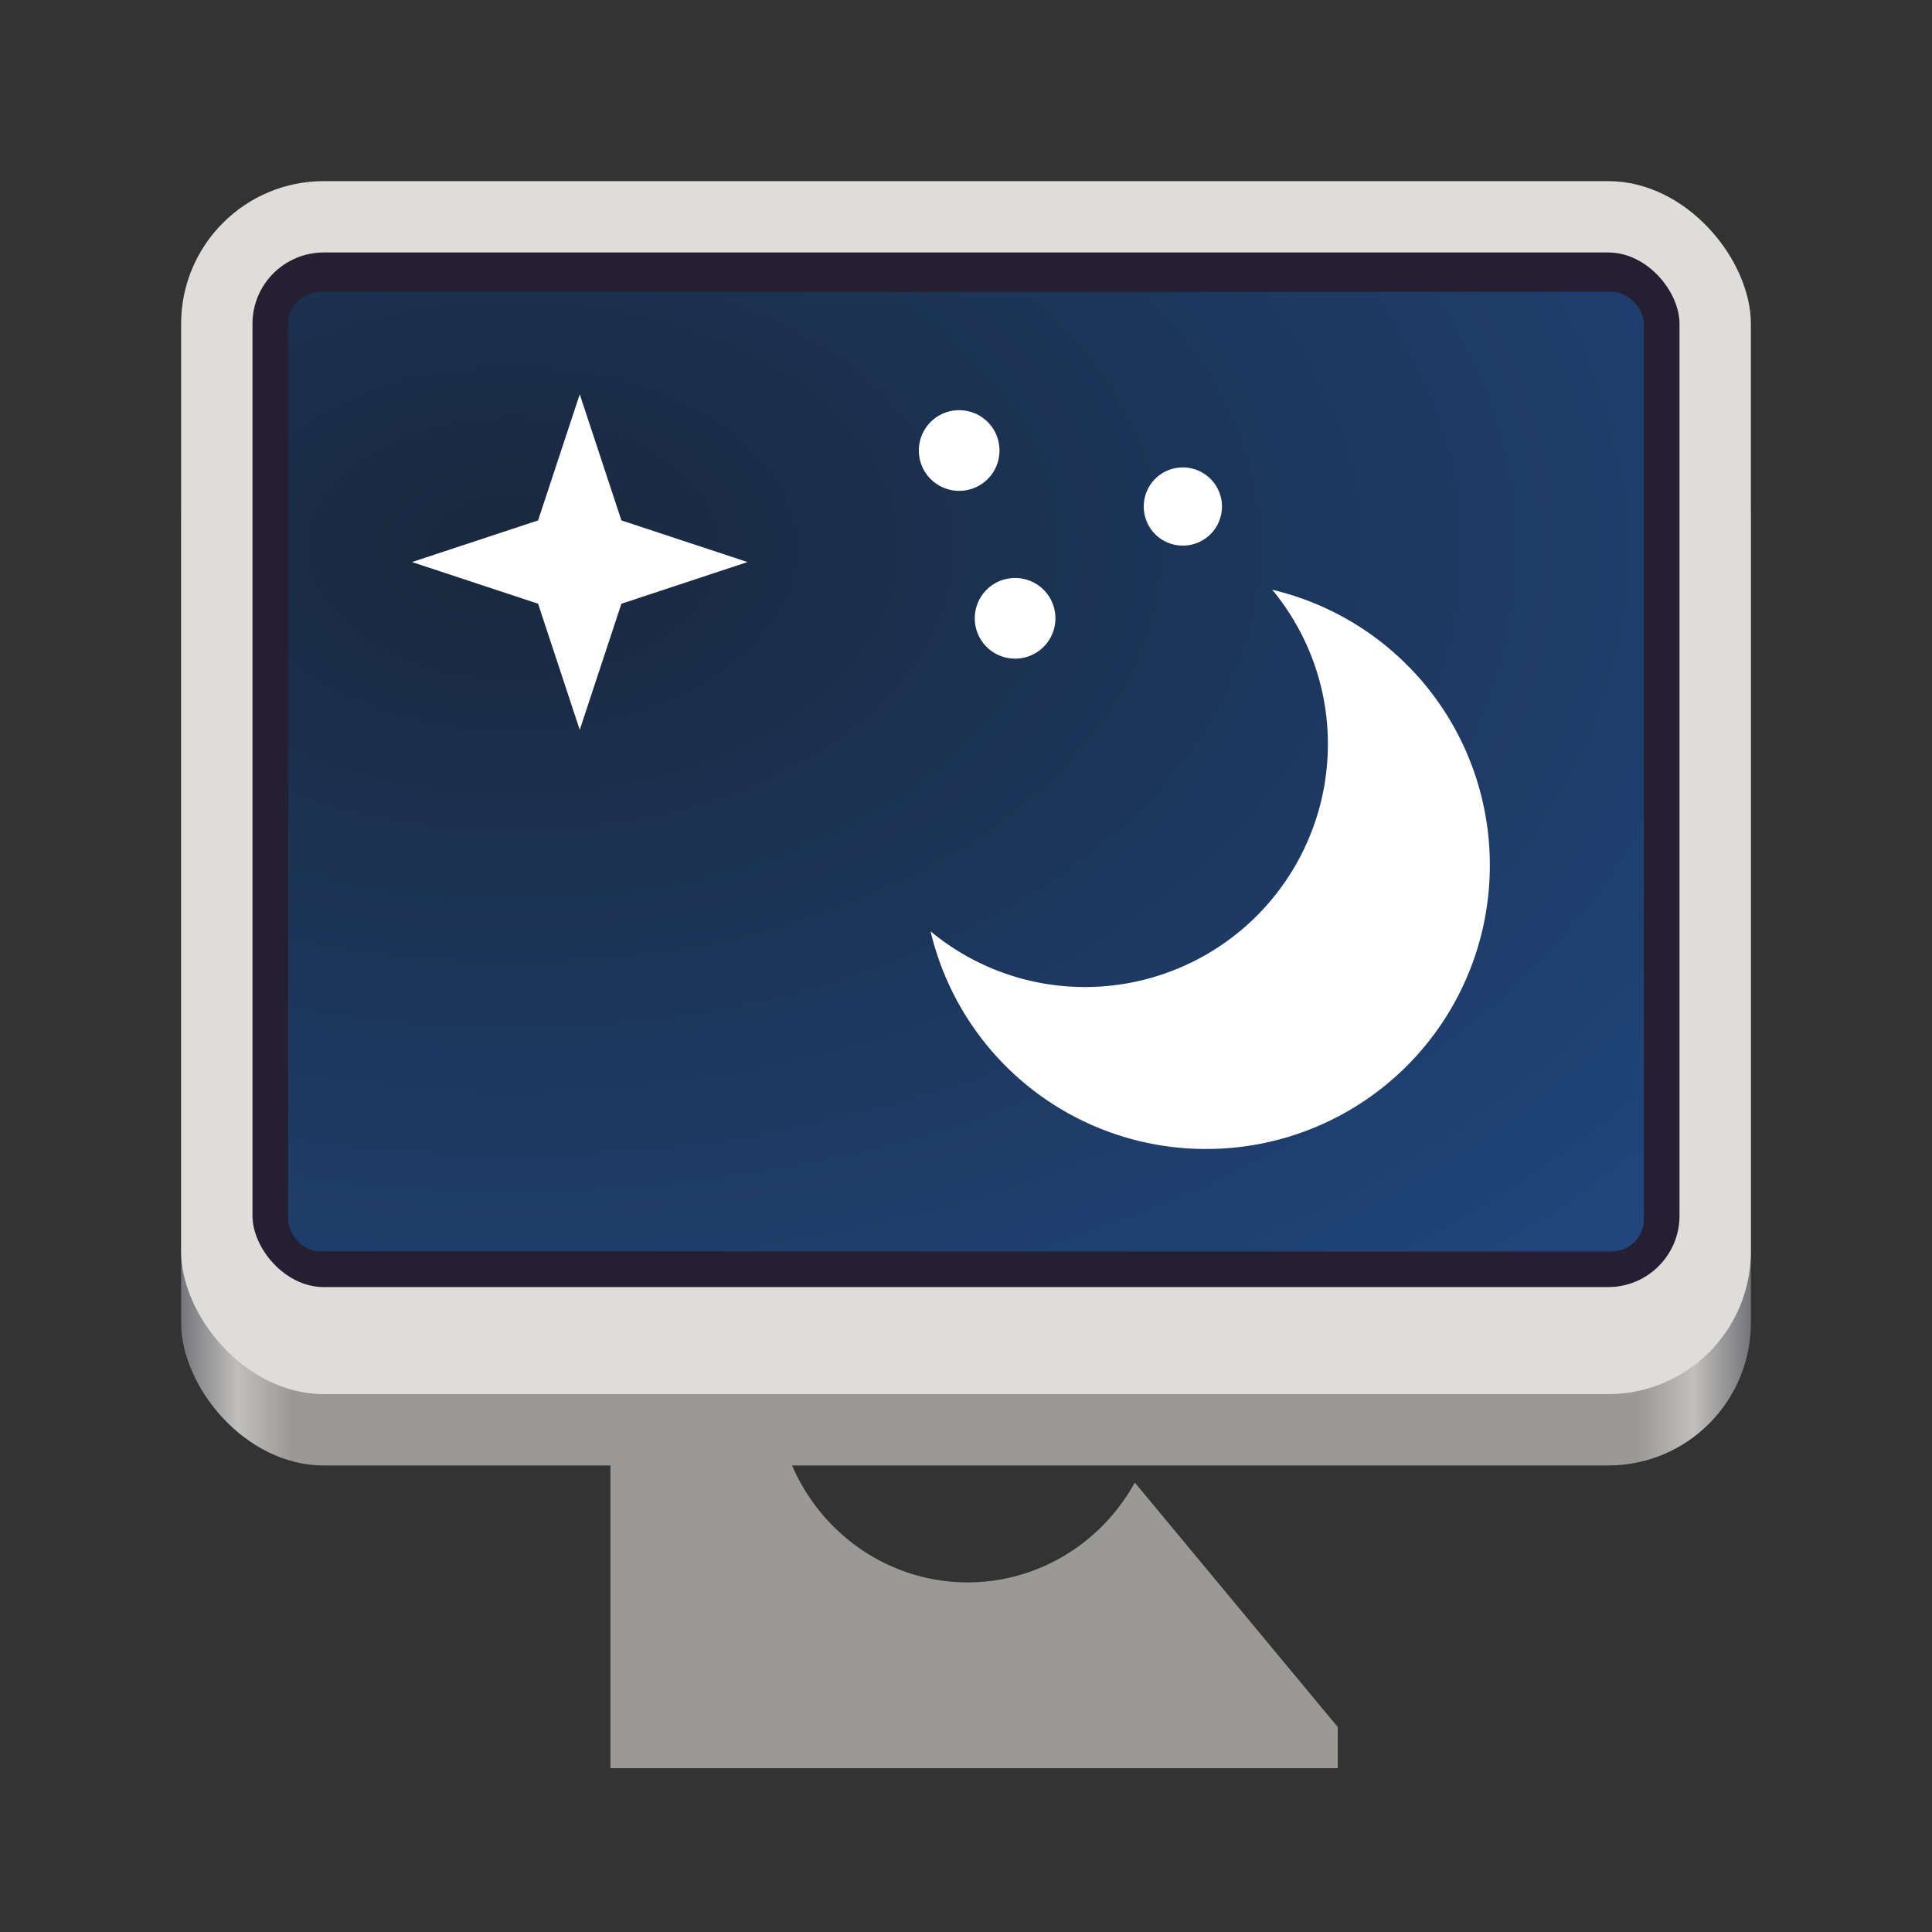 <?xml version="1.0" encoding="UTF-8" standalone="no"?>
<svg
   enable-background="new"
   height="128"
   viewBox="0 0 128 128"
   width="128"
   version="1.1"
   id="svg43"
   xml:space="preserve"
   xmlns:xlink="http://www.w3.org/1999/xlink"
   xmlns="http://www.w3.org/2000/svg"
   xmlns:svg="http://www.w3.org/2000/svg"><rect x="0" y="0" width="128" height="128" fill="#333333" stroke="none"/><defs
     id="defs47"><linearGradient
       id="linearGradient3"><stop
         id="stop1"
         offset="0"
         style="stop-color:#19283d;stop-opacity:1;" /><stop
         id="stop3"
         offset="1"
         style="stop-color:#20477e;stop-opacity:1;" /></linearGradient><clipPath
       clipPathUnits="userSpaceOnUse"
       id="clipath_lpe_path-effect1303"><circle
         style="font-variation-settings:normal;display:none;opacity:1;vector-effect:none;fill:#77767b;fill-opacity:1;stroke:none;stroke-width:5.043;stroke-linecap:round;stroke-linejoin:miter;stroke-miterlimit:4;stroke-dasharray:none;stroke-dashoffset:0;stroke-opacity:1;marker:none;marker-start:none;marker-mid:none;marker-end:none;paint-order:normal;stop-color:#000000;stop-opacity:1"
         id="circle1305"
         cx="541.884"
         cy="647.726"
         r="73.976" /><path
         id="lpe_path-effect1303"
         style="font-variation-settings:normal;display:block;opacity:1;vector-effect:none;fill:#77767b;fill-opacity:1;stroke:none;stroke-width:5.043;stroke-linecap:round;stroke-linejoin:miter;stroke-miterlimit:4;stroke-dasharray:none;stroke-dashoffset:0;stroke-opacity:1;marker:none;marker-start:none;marker-mid:none;marker-end:none;paint-order:normal;stop-color:#000000;stop-opacity:1"
         class="powerclip"
         d="m 399.306,389.64 h 285.156 v 401.98 h -285.156 z m 216.554,258.086 a 73.976,73.976 0 0 0 -73.976,-73.976 73.976,73.976 0 0 0 -73.976,73.976 73.976,73.976 0 0 0 73.976,73.976 73.976,73.976 0 0 0 73.976,-73.976 z" /></clipPath><linearGradient
       y2="-449.394"
       x2="536.596"
       y1="-449.394"
       x1="88.596"
       gradientTransform="matrix(0.232,0,0,0.237,-8.567,203.735)"
       gradientUnits="userSpaceOnUse"
       id="linearGradient1064"
       xlink:href="#linearGradient1078" /><linearGradient
       id="linearGradient1078"><stop
         style="stop-color:#77767b;stop-opacity:1"
         offset="0"
         id="stop1066" /><stop
         id="stop1068"
         offset="0.036"
         style="stop-color:#c0bfbc;stop-opacity:1" /><stop
         style="stop-color:#9a9996;stop-opacity:1"
         offset="0.071"
         id="stop1070" /><stop
         id="stop1072"
         offset="0.929"
         style="stop-color:#9a9996;stop-opacity:1" /><stop
         style="stop-color:#c0bfbc;stop-opacity:1"
         offset="0.964"
         id="stop1074" /><stop
         style="stop-color:#77767b;stop-opacity:1"
         offset="1"
         id="stop1076" /></linearGradient><radialGradient
       r="225"
       fy="-60.348"
       fx="106.667"
       cy="-60.348"
       cx="106.667"
       gradientTransform="matrix(0.469,0,0,0.301,-15.99,54.476)"
       gradientUnits="userSpaceOnUse"
       id="radialGradient1018"
       xlink:href="#linearGradient3" /></defs><linearGradient
     id="linearGradient965"
     gradientUnits="userSpaceOnUse"
     x1="48"
     x2="464"
     y1="44"
     y2="44"
     gradientTransform="matrix(0.25,0,0,0.25,0,53)"><stop
       offset="0"
       stop-color="#77767b"
       id="stop2"
       style="stop-color:#c64600;stop-opacity:1" /><stop
       offset=".05"
       stop-color="#c0bfbc"
       id="stop4"
       style="stop-color:#ff7800;stop-opacity:1" /><stop
       offset=".1"
       stop-color="#9a9996"
       id="stop6"
       style="stop-color:#e01b24;stop-opacity:1" /><stop
       offset=".9"
       stop-color="#9a9996"
       id="stop8"
       style="stop-color:#ff7800;stop-opacity:1" /><stop
       offset=".95"
       stop-color="#c0bfbc"
       id="stop10"
       style="stop-color:#f9f06b;stop-opacity:1" /><stop
       offset="1"
       stop-color="#77767b"
       id="stop12"
       style="stop-color:#f5c211;stop-opacity:1" /></linearGradient><radialGradient
     id="radialGradient1030"
     cx="64"
     cy="194.19"
     gradientTransform="matrix(-4.727 0 -0 -1.636 238.55 49.766)"
     gradientUnits="userSpaceOnUse"
     r="44"><stop
       offset="0"
       stop-color="#fff"
       id="stop15" /><stop
       offset="1"
       stop-color="#fff"
       stop-opacity=".094"
       id="stop17" /></radialGradient><linearGradient
     id="linearGradient1950"
     gradientUnits="userSpaceOnUse"
     x1="70.347"
     x2="70.347"
     y1="245.4"
     y2="269.14"
     xlink:href="#radialGradient1030"><stop
       offset="0"
       stop-color="#2d2839"
       id="stop20" /><stop
       offset="1"
       stop-color="#282433"
       id="stop22" /></linearGradient><g
     id="layer3"
     style="display:inline" /><g
     id="g973-5"
     clip-path="url(#clipath_lpe_path-effect1303)"
     transform="matrix(0.172,0,0,0.176,-29.097,-22.181)"
     style="display:inline;stroke-width:1.188;enable-background:new"><path
       style="font-variation-settings:normal;opacity:1;fill:#9a9996;fill-opacity:1;stroke:none;stroke-width:5.991;stroke-linecap:round;stroke-linejoin:miter;stroke-miterlimit:4;stroke-dasharray:none;stroke-dashoffset:0;stroke-opacity:1;marker:none;marker-start:none;marker-mid:none;marker-end:none;paint-order:normal;stop-color:#000000;stop-opacity:1"
       id="rect257-3"
       width="275.156"
       height="310.646"
       x="404.306"
       y="475.975"
       rx="25.176"
       ry="24.623"
       d="m 429.482,475.975 h 224.804 c 13.947,0 25.176,10.982 25.176,24.623 v 261.4 c 0,13.641 -11.228,24.623 -25.176,24.623 H 429.482 c -13.947,0 -25.176,-10.982 -25.176,-24.623 V 500.598 c 0,-13.641 11.228,-24.623 25.176,-24.623 z" /><path
       style="fill:#818084;fill-opacity:1;stroke-width:1.188;stroke-linecap:round;stop-color:#000000"
       id="rect101-5"
       width="275.156"
       height="310.646"
       x="404.306"
       y="394.64"
       rx="0"
       ry="0"
       d="m 404.306,394.64 h 275.156 v 310.646 h -275.156 z" /></g><rect
     style="display:inline;fill:url(#linearGradient1064);fill-opacity:1;stroke:none;stroke-width:0.295;stroke-linecap:butt;stroke-linejoin:miter;stroke-miterlimit:4;stroke-dasharray:none;stroke-dashoffset:0;stroke-opacity:1;marker:none;marker-start:none;marker-mid:none;marker-end:none;paint-order:normal;enable-background:new"
     id="rect1048"
     width="104"
     height="72.141"
     x="12"
     y="24.95"
     rx="9.455"
     ry="9.455" /><rect
     ry="9.455"
     rx="9.455"
     y="12"
     x="12"
     height="80.364"
     width="104"
     id="rect929-36-9"
     style="display:inline;fill:#deddda;fill-opacity:1;stroke:none;stroke-width:0.295;stroke-linecap:butt;stroke-linejoin:miter;stroke-miterlimit:4;stroke-dasharray:none;stroke-dashoffset:0;stroke-opacity:1;marker:none;marker-start:none;marker-mid:none;marker-end:none;paint-order:normal;enable-background:new" /><rect
     ry="4.727"
     y="16.727"
     x="16.727"
     height="68.545"
     width="94.545"
     id="rect946-0-7"
     style="display:inline;fill:#241f31;fill-opacity:1;stroke:none;stroke-width:0.013px;stroke-linecap:butt;stroke-linejoin:miter;stroke-miterlimit:4;stroke-dasharray:none;stroke-dashoffset:0;stroke-opacity:1;marker:none;marker-start:none;marker-mid:none;marker-end:none;paint-order:normal;enable-background:new"
     rx="4.727" /><rect
     style="display:inline;fill:url(#radialGradient1018);fill-opacity:1;stroke:none;stroke-width:0.591;stroke-linecap:butt;stroke-linejoin:bevel;stroke-miterlimit:4;stroke-dasharray:0.591, 1.182;stroke-dashoffset:0;stroke-opacity:0.949;marker:none;marker-start:none;marker-mid:none;marker-end:none;paint-order:normal;enable-background:new"
     id="rect1012"
     width="89.818"
     height="63.573"
     x="19.091"
     y="19.336"
     rx="2.119"
     ry="2.119" /><path
     d="m 84.289,39.072 c 2.297,2.779 3.687,6.336 3.687,10.226 a 16.095,16.095 0 0 1 -16.095,16.095 c -3.89,0 -7.447,-1.393 -10.226,-3.687 A 18.729,18.729 0 0 0 79.928,76.122 18.777,18.777 0 0 0 98.705,57.345 18.729,18.729 0 0 0 84.289,39.072 Z M 63.548,27.178 c 1.482,0 2.671,1.193 2.671,2.671 a 2.668,2.668 0 0 1 -2.668,2.671 2.668,2.668 0 0 1 -2.675,-2.668 c 0,-1.482 1.193,-2.675 2.671,-2.675 z m 14.82,3.79 a 2.59,2.59 0 1 1 0,5.18 2.582,2.582 0 0 1 -2.59,-2.594 c 0,-1.434 1.156,-2.586 2.594,-2.586 z M 67.253,38.294 c 1.482,0 2.671,1.193 2.671,2.671 a 2.668,2.668 0 0 1 -2.668,2.671 2.668,2.668 0 0 1 -2.675,-2.668 c 0,-1.482 1.193,-2.675 2.671,-2.675 z"
     style="fill:#ffffff;stroke-width:3.705;marker:none"
     color="#bebebe"
     overflow="visible"
     id="path1" /><path
     d="m 38.41,48.353 -2.76,-8.355 -8.355,-2.76 8.355,-2.76 2.76,-8.355 2.76,8.355 8.355,2.76 -8.355,2.76 z"
     style="fill:#ffffff;stroke-width:3.705;marker:none"
     color="#000000"
     overflow="visible"
     id="path2" /></svg>
